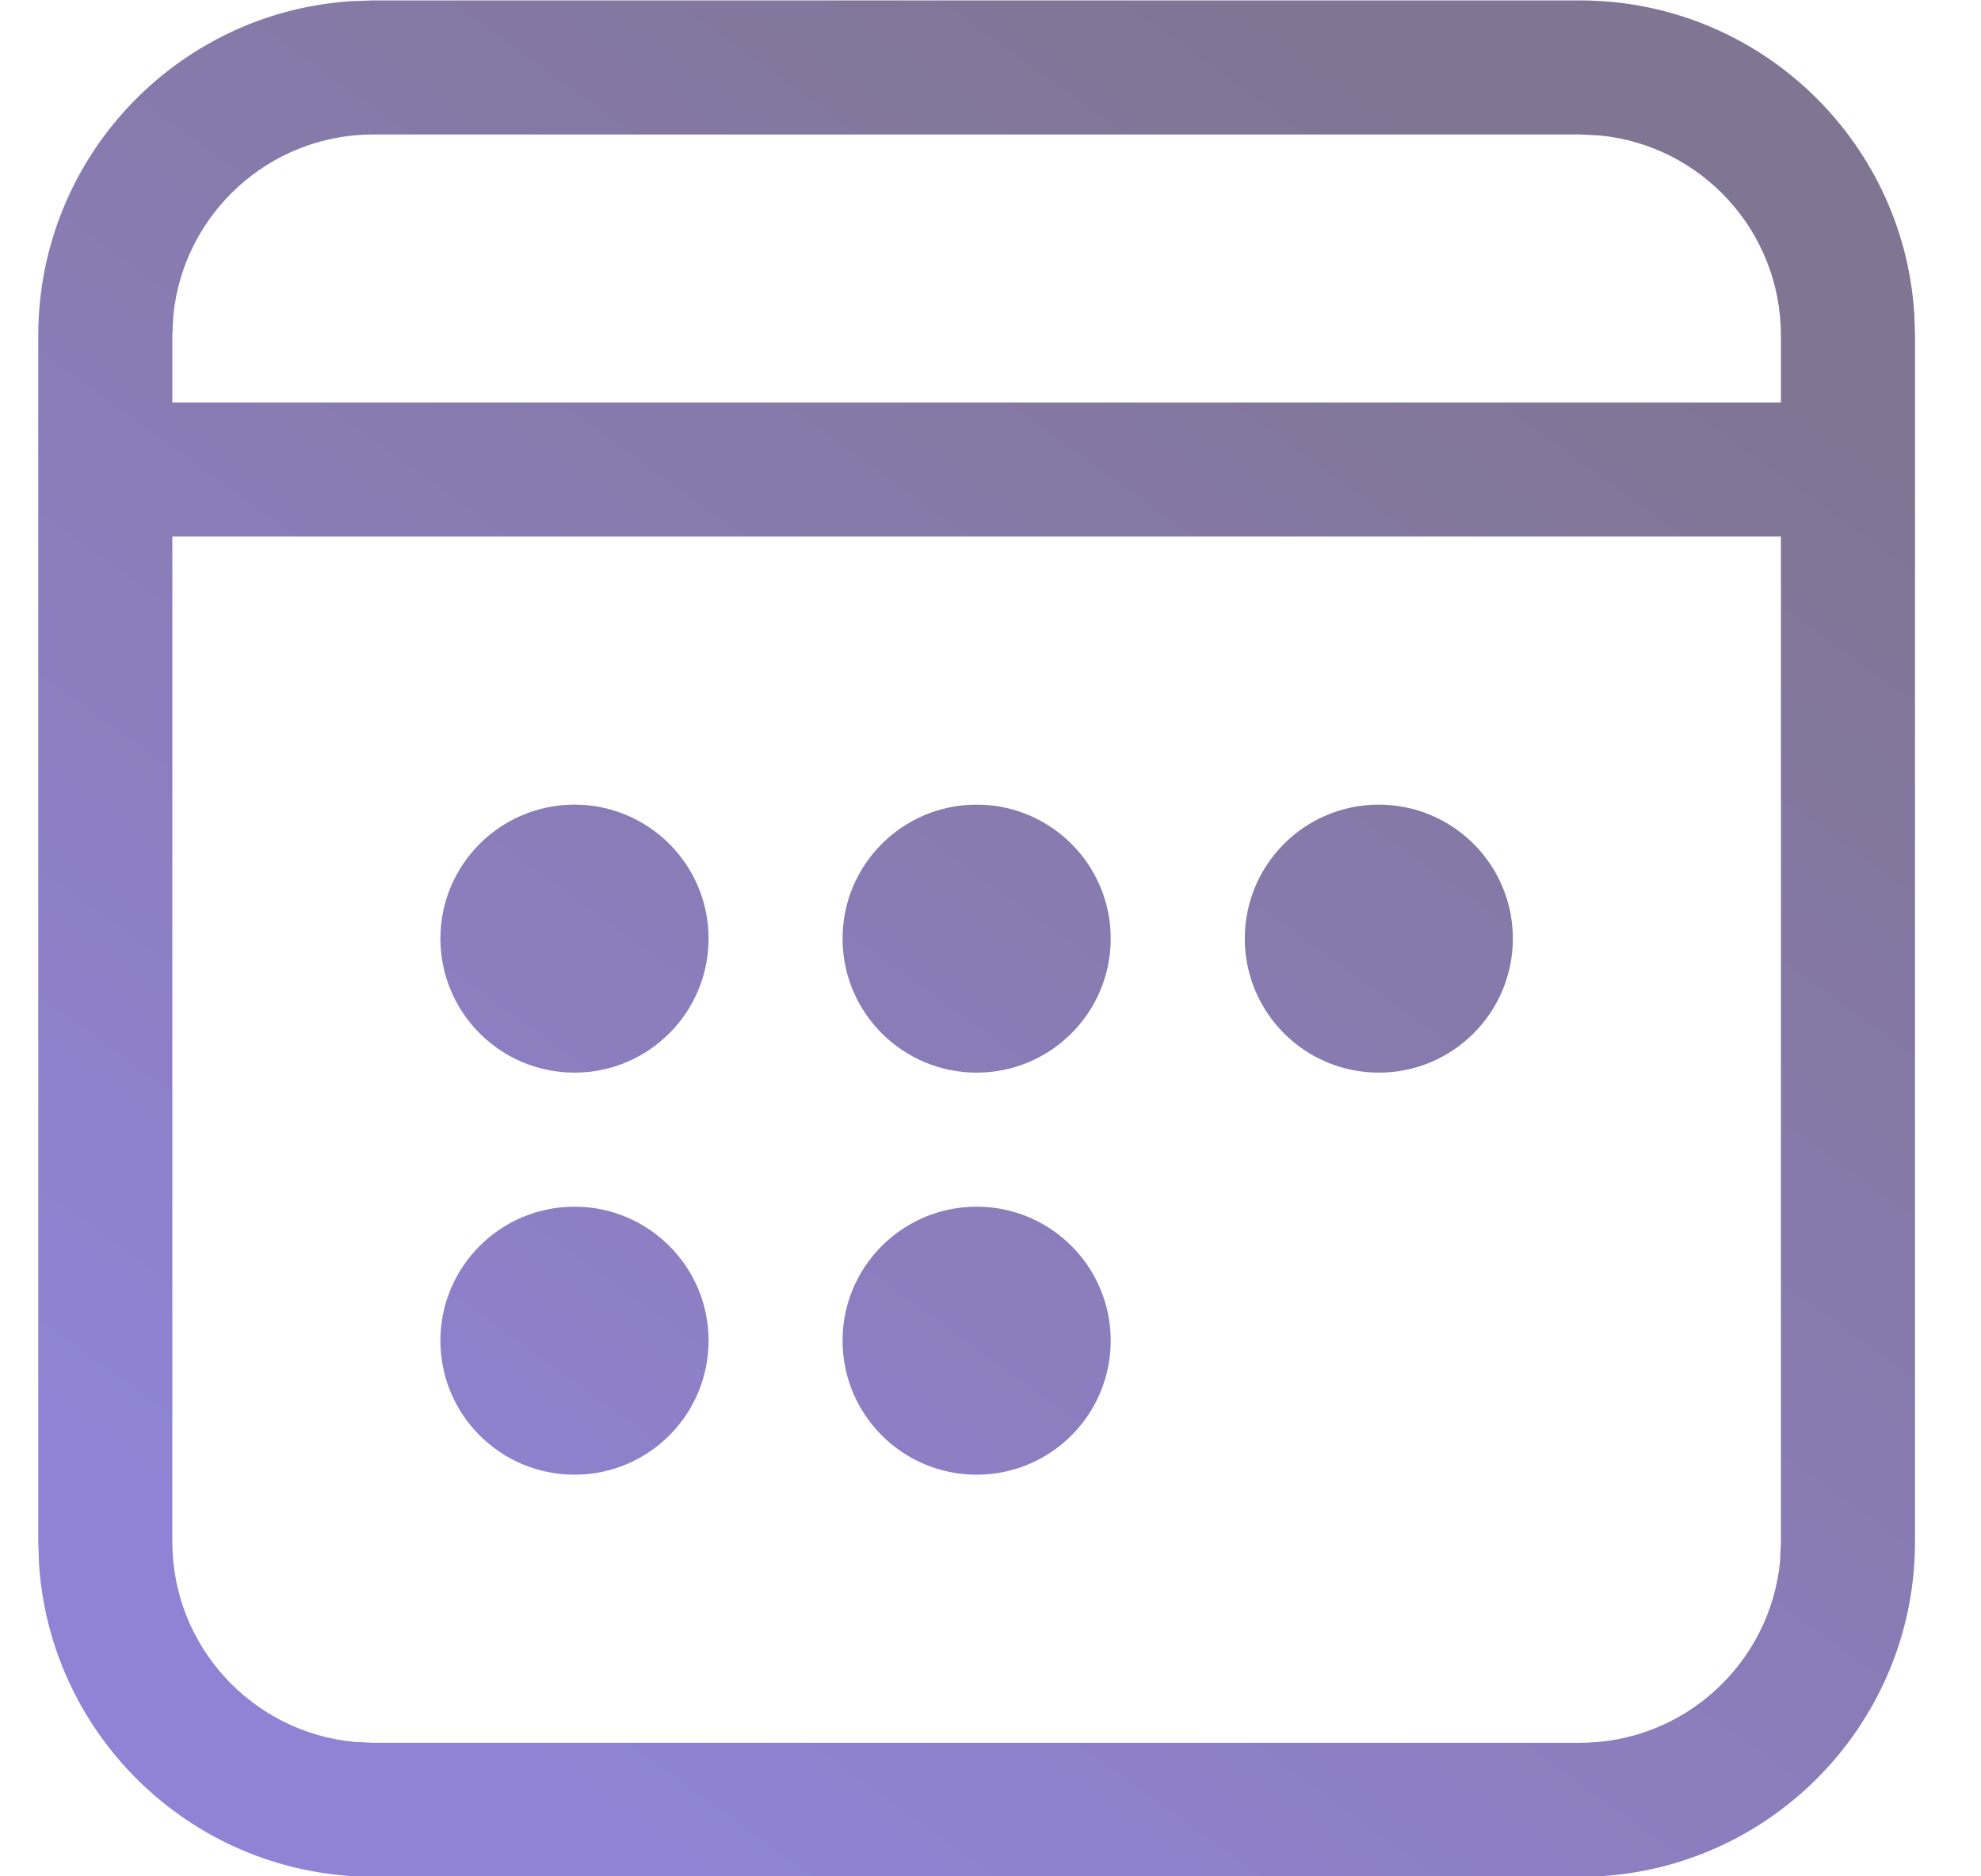 <svg width="19" height="18" viewBox="0 0 19 18" fill="none" xmlns="http://www.w3.org/2000/svg">
<g id="&#240;&#159;&#166;&#134; icon &#34;Calendar&#34;">
<path id="Vector" d="M15.153 0.004C16.857 0.004 18.252 1.331 18.36 3.007L18.367 3.219V14.79C18.367 16.494 17.041 17.889 15.364 17.998L15.153 18.004H3.581C1.877 18.004 0.483 16.678 0.374 15.001L0.367 14.79V3.219C0.367 1.514 1.693 0.12 3.37 0.011L3.581 0.004H15.153ZM17.081 5.147H1.653V14.79C1.653 15.793 2.418 16.616 3.396 16.71L3.581 16.719H15.153C16.155 16.719 16.979 15.954 17.073 14.976L17.081 14.79V5.147ZM5.51 11.576C6.22 11.576 6.796 12.151 6.796 12.861C6.796 13.572 6.22 14.147 5.51 14.147C4.8 14.147 4.224 13.572 4.224 12.861C4.224 12.151 4.8 11.576 5.51 11.576ZM9.367 11.576C10.077 11.576 10.653 12.151 10.653 12.861C10.653 13.572 10.077 14.147 9.367 14.147C8.657 14.147 8.081 13.572 8.081 12.861C8.081 12.151 8.657 11.576 9.367 11.576ZM5.51 7.719C6.22 7.719 6.796 8.294 6.796 9.004C6.796 9.714 6.22 10.29 5.51 10.29C4.8 10.29 4.224 9.714 4.224 9.004C4.224 8.294 4.8 7.719 5.51 7.719ZM9.367 7.719C10.077 7.719 10.653 8.294 10.653 9.004C10.653 9.714 10.077 10.29 9.367 10.29C8.657 10.29 8.081 9.714 8.081 9.004C8.081 8.294 8.657 7.719 9.367 7.719ZM13.224 7.719C13.934 7.719 14.51 8.294 14.51 9.004C14.51 9.714 13.934 10.29 13.224 10.29C12.514 10.29 11.939 9.714 11.939 9.004C11.939 8.294 12.514 7.719 13.224 7.719ZM15.153 1.29H3.581C2.579 1.29 1.755 2.055 1.662 3.033L1.653 3.219V3.862H17.081V3.219C17.081 2.216 16.317 1.392 15.339 1.299L15.153 1.29Z" fill="url(#paint0_linear_948_4409)"/>
</g>
<defs>
<linearGradient id="paint0_linear_948_4409" x1="4.044" y1="16.074" x2="14.325" y2="1.803" gradientUnits="userSpaceOnUse">
<stop stop-color="#9083D5"/>
<stop offset="1" stop-color="#807593"/>
</linearGradient>
</defs>
</svg>
